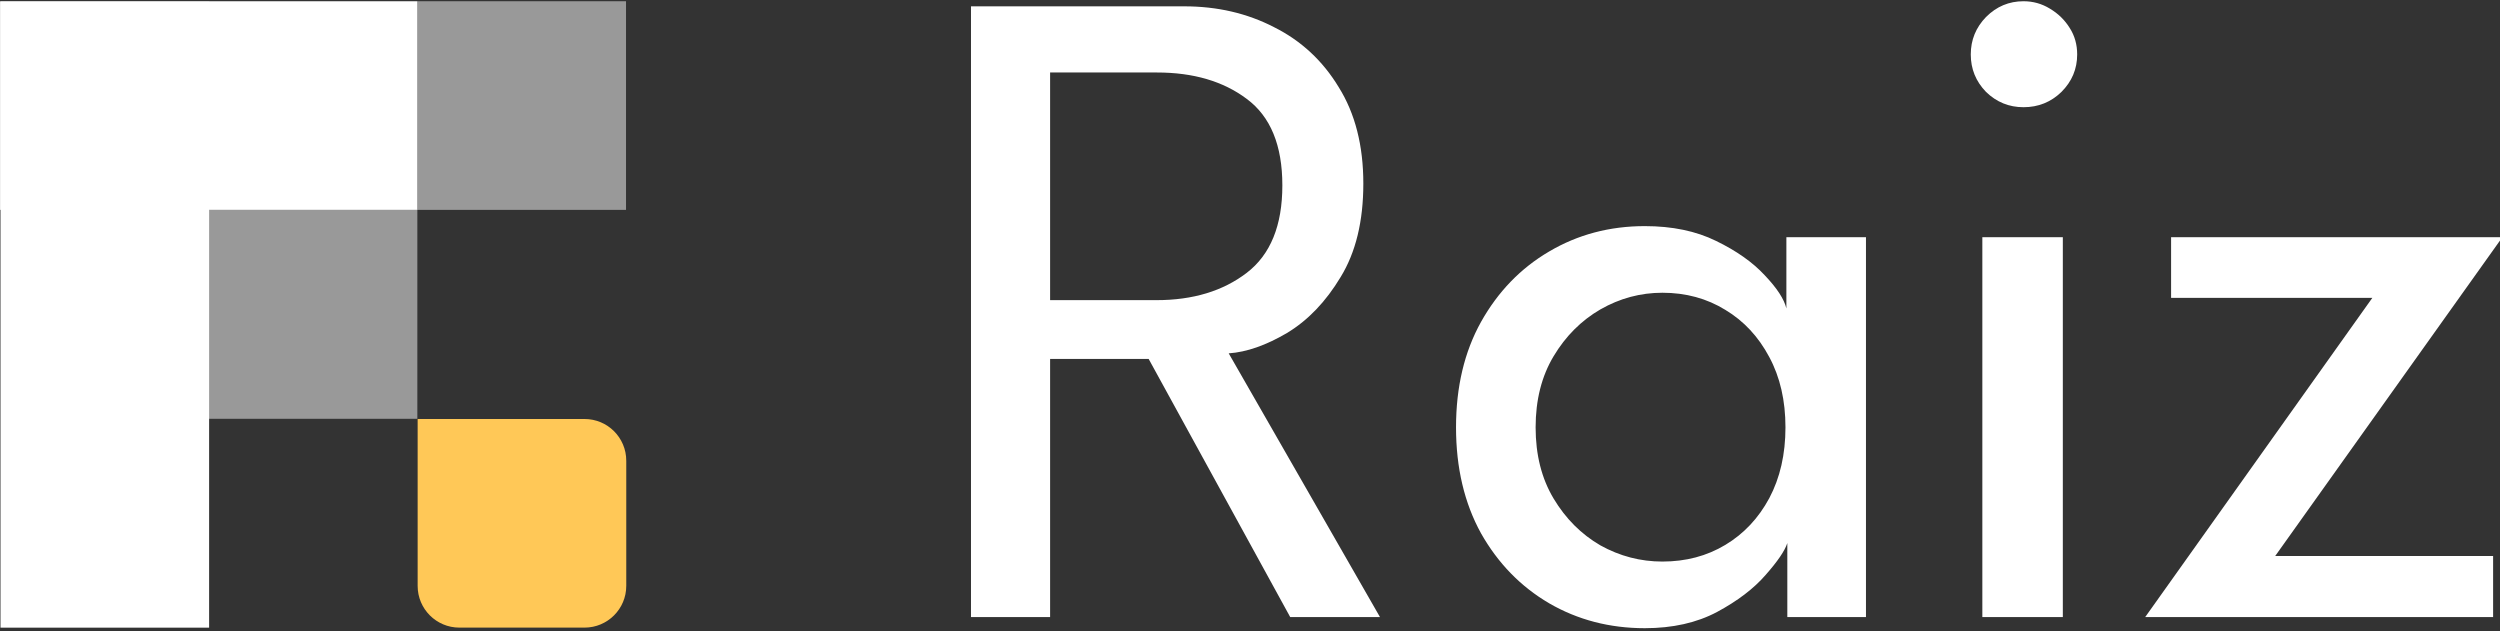 <?xml version="1.0" encoding="UTF-8" standalone="no"?>
<!DOCTYPE svg PUBLIC "-//W3C//DTD SVG 1.1//EN" "http://www.w3.org/Graphics/SVG/1.1/DTD/svg11.dtd">
<svg width="100%" height="100%" viewBox="0 0 194 49" version="1.1" xmlns="http://www.w3.org/2000/svg" xmlns:xlink="http://www.w3.org/1999/xlink" xml:space="preserve" xmlns:serif="http://www.serif.com/" style="fill-rule:evenodd;clip-rule:evenodd;stroke-linejoin:round;stroke-miterlimit:2;">
    <rect x="0" y="0" width="194" height="49" fill="#333333" stroke="none"/>
    <g transform="matrix(3.457,0,0,3.457,-419.102,-1175.1)">
        <g>
            <g>
                <g transform="matrix(0.48,0,0,0.48,121.244,339.959)">
                    <rect x="0" y="0" width="9.756" height="29.269" style="fill:white;"/>
                </g>
                <g transform="matrix(2.93721e-17,0.48,-0.32,1.95724e-17,130.602,339.947)">
                    <rect x="0" y="0" width="9.756" height="29.269" style="fill:white;"/>
                </g>
                <g transform="matrix(2.93721e-17,0.48,0.16,-9.79862e-18,130.602,339.947)">
                    <g opacity="0.5">
                        <rect x="0" y="0" width="9.756" height="29.269" style="fill:white;"/>
                    </g>
                </g>
                <g transform="matrix(2.93008e-17,0.481,0.16,-9.84616e-18,125.918,344.627)">
                    <g opacity="0.5">
                        <rect x="0" y="0" width="9.756" height="29.269" style="fill:white;"/>
                    </g>
                </g>
                <g transform="matrix(0.48,0,0,0.48,121.244,339.947)">
                    <path d="M19.508,19.536L27.313,19.536C28.39,19.536 29.264,20.409 29.264,21.487L29.264,27.341C29.264,28.418 28.39,29.292 27.313,29.292L21.459,29.292C20.381,29.292 19.508,28.418 19.508,27.341L19.508,19.536Z" style="fill:rgb(255,200,87);fill-rule:nonzero;"/>
                </g>
                <g transform="matrix(0.48,0,0,0.48,121.244,339.947)">
                    <path d="M45.385,0.238L55.359,0.238C56.903,0.238 58.302,0.563 59.557,1.212C60.826,1.846 61.836,2.784 62.586,4.025C63.351,5.251 63.733,6.751 63.733,8.525C63.733,10.285 63.38,11.742 62.673,12.896C61.98,14.05 61.144,14.923 60.163,15.514C59.182,16.091 58.273,16.409 57.437,16.466L64.512,28.8L60.314,28.8L53.693,16.726L49.085,16.726L49.085,28.8L45.385,28.8L45.385,0.238ZM49.085,13.978L54.061,13.978C55.763,13.978 57.17,13.552 58.28,12.701C59.391,11.85 59.946,10.487 59.946,8.612C59.946,6.737 59.391,5.388 58.28,4.566C57.184,3.743 55.785,3.332 54.083,3.332L49.085,3.332L49.085,13.978Z" style="fill:white;fill-rule:nonzero;"/>
                </g>
                <g transform="matrix(0.48,0,0,0.48,121.244,339.947)">
                    <path d="M83.561,28.8L83.561,25.338C83.445,25.698 83.106,26.196 82.544,26.831C81.995,27.465 81.238,28.042 80.272,28.562C79.32,29.067 78.195,29.319 76.896,29.319C75.252,29.319 73.759,28.93 72.417,28.151C71.09,27.372 70.03,26.283 69.237,24.883C68.458,23.47 68.068,21.818 68.068,19.928C68.068,18.039 68.458,16.394 69.237,14.995C70.03,13.581 71.09,12.485 72.417,11.706C73.759,10.913 75.252,10.516 76.896,10.516C78.18,10.516 79.291,10.747 80.228,11.208C81.18,11.67 81.938,12.204 82.5,12.81C83.077,13.415 83.416,13.935 83.517,14.367L83.517,11.035L87.239,11.035L87.239,28.8L83.561,28.8ZM71.79,19.928C71.79,21.212 72.071,22.323 72.634,23.261C73.196,24.198 73.925,24.927 74.819,25.446C75.728,25.951 76.694,26.203 77.719,26.203C78.815,26.203 79.796,25.944 80.661,25.424C81.527,24.905 82.212,24.177 82.717,23.239C83.222,22.287 83.474,21.183 83.474,19.928C83.474,18.673 83.222,17.577 82.717,16.639C82.212,15.687 81.527,14.952 80.661,14.432C79.796,13.899 78.815,13.632 77.719,13.632C76.694,13.632 75.728,13.891 74.819,14.411C73.925,14.93 73.196,15.659 72.634,16.596C72.071,17.534 71.79,18.645 71.79,19.928Z" style="fill:white;fill-rule:nonzero;"/>
                </g>
                <g transform="matrix(0.48,0,0,0.48,121.244,339.947)">
                    <path d="M92.681,28.8L92.681,11.035L96.445,11.035L96.445,28.8L92.681,28.8ZM94.606,4.955C93.928,4.955 93.344,4.717 92.854,4.241C92.378,3.751 92.14,3.166 92.14,2.488C92.14,1.81 92.378,1.226 92.854,0.736C93.344,0.245 93.928,0 94.606,0C95.053,0 95.464,0.115 95.84,0.346C96.229,0.577 96.539,0.88 96.77,1.255C97.001,1.616 97.116,2.027 97.116,2.488C97.116,3.166 96.871,3.751 96.38,4.241C95.89,4.717 95.299,4.955 94.606,4.955Z" style="fill:white;fill-rule:nonzero;"/>
                </g>
                <g transform="matrix(0.48,0,0,0.48,121.244,339.947)">
                    <path d="M101.508,11.035L117,11.035L106.376,25.944L116.567,25.944L116.567,28.8L100.296,28.8L110.92,13.87L101.508,13.87L101.508,11.035Z" style="fill:white;fill-rule:nonzero;"/>
                </g>
            </g>
        </g>
    </g>
</svg>
